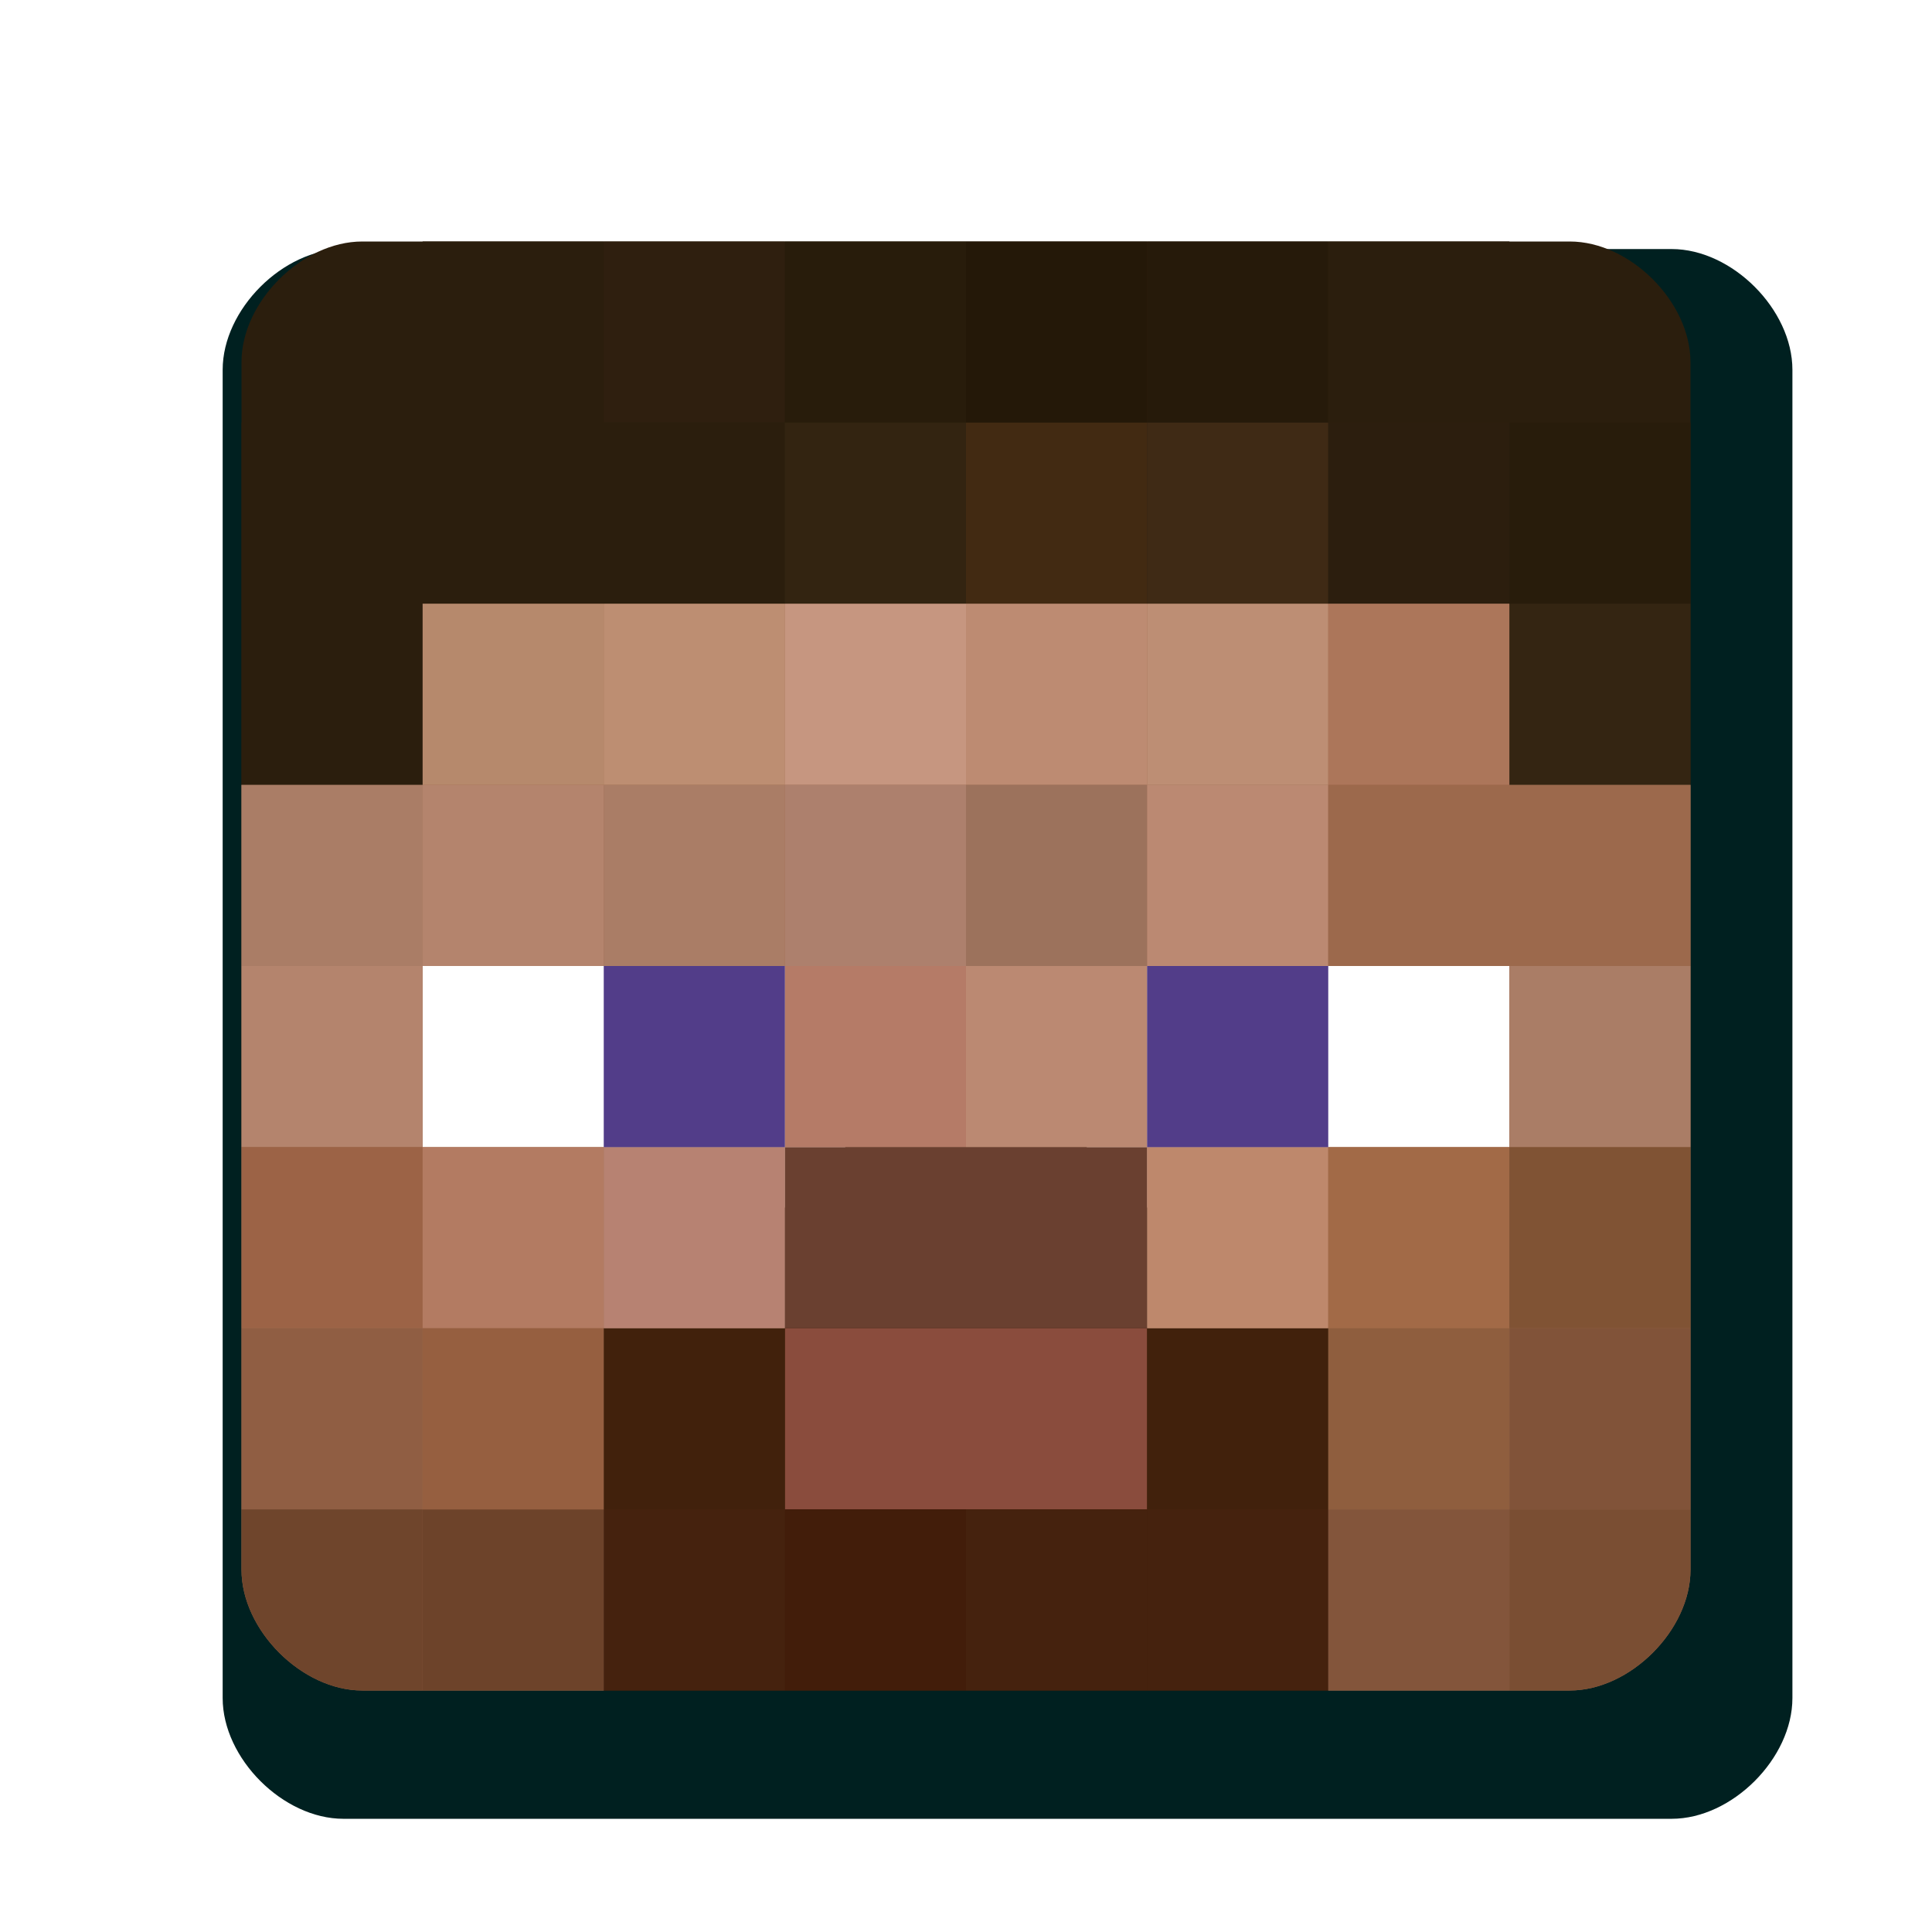 <?xml version="1.0" encoding="UTF-8" standalone="no"?>
<!-- Created with Inkscape (http://www.inkscape.org/) -->

<svg
   xmlns:dc="http://purl.org/dc/elements/1.1/"
   xmlns:cc="http://creativecommons.org/ns#"
   xmlns:rdf="http://www.w3.org/1999/02/22-rdf-syntax-ns#"
   xmlns:svg="http://www.w3.org/2000/svg"
   xmlns="http://www.w3.org/2000/svg"
   xmlns:sodipodi="http://sodipodi.sourceforge.net/DTD/sodipodi-0.dtd"
   xmlns:inkscape="http://www.inkscape.org/namespaces/inkscape"
   width="32"
   height="32"
   id="svg2"
   version="1.1"
   inkscape:version="0.48.3.1 r9886"
   sodipodi:docname="steve.svg"
   inkscape:export-filename="/home/peterix/projects/MultiMC4/src/resources/insticons/steve.png"
   inkscape:export-xdpi="90"
   inkscape:export-ydpi="90">
  <defs
     id="defs4">
    <filter
       inkscape:collect="always"
       id="filter3927"
       x="-0.109"
       width="1.217"
       y="-0.109"
       height="1.217">
      <feGaussianBlur
         inkscape:collect="always"
         stdDeviation="1.177"
         id="feGaussianBlur3929" />
    </filter>
  </defs>
  <sodipodi:namedview
     id="base"
     pagecolor="#484848"
     bordercolor="#666666"
     borderopacity="1.0"
     inkscape:pageopacity="0"
     inkscape:pageshadow="2"
     inkscape:zoom="8"
     inkscape:cx="-15.258595"
     inkscape:cy="28.578115"
     inkscape:document-units="px"
     inkscape:current-layer="layer1"
     showgrid="false"
     inkscape:window-width="1607"
     inkscape:window-height="1030"
     inkscape:window-x="1676"
     inkscape:window-y="-3"
     inkscape:window-maximized="1">
    <inkscape:grid
       type="xygrid"
       id="grid2996"
       empspacing="4"
       visible="true"
       enabled="true"
       snapvisiblegridlinesonly="true" />
  </sodipodi:namedview>
  <g
     inkscape:label="Layer 1"
     inkscape:groupmode="layer"
     id="layer1"
     transform="translate(0,-1020.362)">
    <path
       style="fill:#002020;fill-opacity:1;stroke:none;filter:url(#filter3927)"
       d="m 5.688,1024.487 c -1,0 -2,1 -2,2 l 0,22 c 0,1 1,2 2,2 l 22,0 c 1,0 2,-1 2,-2 l 0,-22 c 0,-1 -1,-2 -2,-2 z"
       id="rect3223-4"
       inkscape:connector-curvature="0"
       sodipodi:nodetypes="ccccccccc" />
    <path
       style="fill:#2b1e0d;fill-opacity:1;stroke:none"
       d="m 6,1024.362 20,0 c 1,0 2,1 2,2 l 0,7 -3,0 0,-3 -18,0 0,3 -3,0 0,-7.005 c 0,-0.995 1,-1.995 2,-1.995 z"
       id="rect3978"
       inkscape:connector-curvature="0"
       sodipodi:nodetypes="ccccccccccc" />
    <path
       style="fill:#421d0a;fill-opacity:1;stroke:none"
       d="m 10,22 3,0 0,-3 6,0 0,3 3,0 0,6 -12,0 z"
       id="rect3981"
       inkscape:connector-curvature="0"
       sodipodi:nodetypes="ccccccccc"
       transform="translate(0,1020.362)" />
    <rect
       style="fill:#ffffff;fill-opacity:1;stroke:none"
       id="rect3080"
       width="8"
       height="5"
       x="6"
       y="1035.362" />
    <rect
       y="1035.362"
       x="18"
       height="5"
       width="8"
       id="rect3082"
       style="fill:#ffffff;fill-opacity:1;stroke:none" />
    <path
       style="fill:#9c694c;fill-opacity:1;stroke:none"
       d="m 7,10 18,0 0,3 3,0 0,13 c 0,1 -1,2 -2,2 l -4,0 0,-6 -3,0 0,-3 6,0 0,-3 -6,0 0,3 -6,0 0,-3 -6,0 0,3 6,0 0,3 -3,0 0,6 -4,0 C 5,28 4,27 4,26 l 0,-10 0,-3 3,0 z"
       id="rect3941"
       inkscape:connector-curvature="0"
       sodipodi:nodetypes="cccccccccccccccccccccccccccc"
       transform="translate(0,1020.362)" />
    <rect
       y="1024.362"
       x="7"
       height="3"
       width="3"
       id="rect3011-9"
       style="fill:#2b1e0d;fill-opacity:1;stroke:none" />
    <rect
       style="fill:#2f1f0f;fill-opacity:1;stroke:none"
       id="rect3013-0"
       width="3"
       height="3"
       x="10"
       y="1024.362" />
    <rect
       style="fill:#281c0b;fill-opacity:1;stroke:none"
       id="rect3017-9"
       width="3"
       height="3"
       x="13"
       y="1024.362" />
    <rect
       y="1024.362"
       x="16"
       height="3"
       width="3"
       id="rect3019-6"
       style="fill:#241808;fill-opacity:1;stroke:none" />
    <rect
       style="fill:#261a0a;fill-opacity:1;stroke:none"
       id="rect3021-8"
       width="3"
       height="3"
       x="19"
       y="1024.362" />
    <rect
       y="1024.362"
       x="22"
       height="3"
       width="3"
       id="rect3023-6"
       style="fill:#2b1e0d;fill-opacity:1;stroke:none" />
    <rect
       y="1027.362"
       x="4"
       height="3"
       width="3"
       id="rect3027-7"
       style="fill:#2b1e0d;fill-opacity:1;stroke:none" />
    <rect
       style="fill:#2b1e0d;fill-opacity:1;stroke:none"
       id="rect3029-6"
       width="3"
       height="3"
       x="7"
       y="1027.362" />
    <rect
       style="fill:#2b1e0d;fill-opacity:1;stroke:none"
       id="rect3033-4"
       width="3"
       height="3"
       x="10"
       y="1027.362" />
    <rect
       y="1027.362"
       x="13"
       height="3"
       width="3"
       id="rect3035-4"
       style="fill:#332411;fill-opacity:1;stroke:none" />
    <rect
       style="fill:#422a12;fill-opacity:1;stroke:none"
       id="rect3037-2"
       width="3"
       height="3"
       x="16"
       y="1027.362" />
    <rect
       y="1027.362"
       x="19"
       height="3"
       width="3"
       id="rect3039-4"
       style="fill:#3f2a15;fill-opacity:1;stroke:none" />
    <rect
       style="fill:#2c1e0e;fill-opacity:1;stroke:none"
       id="rect3041-2"
       width="3"
       height="3"
       x="22"
       y="1027.362" />
    <rect
       y="1027.362"
       x="25"
       height="3"
       width="3"
       id="rect3043-1"
       style="fill:#281c0b;fill-opacity:1;stroke:none" />
    <rect
       y="1030.362"
       x="4"
       height="3"
       width="3"
       id="rect3045-3"
       style="fill:#2b1e0d;fill-opacity:1;stroke:none" />
    <rect
       y="1030.362"
       x="25"
       height="3"
       width="3"
       id="rect3061-7"
       style="fill:#342512;fill-opacity:1;stroke:none" />
    <rect
       style="fill:#8a4c3d;fill-opacity:1;stroke:none"
       id="rect3089"
       width="6"
       height="3"
       x="13"
       y="1042.362" />
    <g
       id="g3856"
       transform="translate(0,1.7382813e-5)">
      <rect
         y="1039.362"
         x="13"
         height="3"
         width="6"
         id="rect3177-4"
         style="fill:#6a4030;fill-opacity:1;stroke:none" />
      <rect
         y="1042.362"
         x="10"
         height="3"
         width="3"
         id="rect3085"
         style="fill:#41210c;fill-opacity:1;stroke:none" />
      <rect
         style="fill:#41210c;fill-opacity:1;stroke:none"
         id="rect3091"
         width="3"
         height="3"
         x="19"
         y="1042.362" />
      <rect
         y="1045.362"
         x="13"
         height="3"
         width="3"
         id="rect3093"
         style="fill:#421d0a;fill-opacity:1;stroke:none" />
      <rect
         style="fill:#45220e;fill-opacity:1;stroke:none"
         id="rect3095"
         width="3"
         height="3"
         x="19"
         y="1045.362" />
      <rect
         y="1045.362"
         x="10"
         height="3"
         width="3"
         id="rect3097"
         style="fill:#45220e;fill-opacity:1;stroke:none" />
      <rect
         style="fill:#45220e;fill-opacity:1;stroke:none"
         id="rect3099"
         width="3"
         height="3"
         x="16"
         y="1045.362" />
    </g>
    <g
       id="g3944"
       transform="translate(-28,1.7382813e-5)">
      <rect
         y="1030.362"
         x="35"
         height="3"
         width="3"
         id="rect3047-1"
         style="fill:#b6896c;fill-opacity:1;stroke:none" />
      <rect
         y="1030.362"
         x="38"
         height="3"
         width="3"
         id="rect3051-9"
         style="fill:#bd8e72;fill-opacity:1;stroke:none" />
      <rect
         style="fill:#c69680;fill-opacity:1;stroke:none"
         id="rect3053-2"
         width="3"
         height="3"
         x="41"
         y="1030.362" />
      <rect
         y="1030.362"
         x="44"
         height="3"
         width="3"
         id="rect3055-9"
         style="fill:#bd8b72;fill-opacity:1;stroke:none" />
      <rect
         style="fill:#bd8e74;fill-opacity:1;stroke:none"
         id="rect3057-7"
         width="3"
         height="3"
         x="47"
         y="1030.362" />
      <rect
         y="1030.362"
         x="50"
         height="3"
         width="3"
         id="rect3059-2"
         style="fill:#ac765a;fill-opacity:1;stroke:none" />
      <rect
         y="1033.362"
         x="32"
         height="3"
         width="3"
         id="rect3063-8"
         style="fill:#aa7d66;fill-opacity:1;stroke:none" />
      <rect
         style="fill:#b4846d;fill-opacity:1;stroke:none"
         id="rect3065-6"
         width="3"
         height="3"
         x="35"
         y="1033.362" />
      <rect
         style="fill:#aa7d66;fill-opacity:1;stroke:none"
         id="rect3069-9"
         width="3"
         height="3"
         x="38"
         y="1033.362" />
      <rect
         y="1033.362"
         x="41"
         height="3"
         width="3"
         id="rect3071-7"
         style="fill:#ad806d;fill-opacity:1;stroke:none" />
      <rect
         style="fill:#9c725c;fill-opacity:1;stroke:none"
         id="rect3073-1"
         width="3"
         height="3"
         x="44"
         y="1033.362" />
      <rect
         y="1033.362"
         x="47"
         height="3"
         width="3"
         id="rect3075-8"
         style="fill:#bb8972;fill-opacity:1;stroke:none" />
      <rect
         style="fill:#9c694c;fill-opacity:1;stroke:none"
         id="rect3077-8"
         width="3"
         height="3"
         x="50"
         y="1033.362" />
      <rect
         y="1033.362"
         x="53"
         height="3"
         width="3"
         id="rect3079-2"
         style="fill:#9c694c;fill-opacity:1;stroke:none" />
      <rect
         style="fill:#b4846d;fill-opacity:1;stroke:none"
         id="rect3153-6"
         width="3"
         height="3"
         x="32"
         y="1036.362" />
      <rect
         style="fill:#b57b67;fill-opacity:1;stroke:none"
         id="rect3159-7"
         width="3"
         height="3"
         x="41"
         y="1036.362" />
      <rect
         y="1036.362"
         x="44"
         height="3"
         width="3"
         id="rect3161-0"
         style="fill:#bb8972;fill-opacity:1;stroke:none" />
      <rect
         style="fill:#aa7d66;fill-opacity:1;stroke:none"
         id="rect3167-3"
         width="3"
         height="3"
         x="53"
         y="1036.362" />
      <rect
         y="1039.362"
         x="32"
         height="3"
         width="3"
         id="rect3169-4"
         style="fill:#9c6346;fill-opacity:1;stroke:none" />
      <rect
         style="fill:#b37b62;fill-opacity:1;stroke:none"
         id="rect3171-8"
         width="3"
         height="3"
         x="35"
         y="1039.362" />
      <rect
         style="fill:#b78272;fill-opacity:1;stroke:none"
         id="rect3175-0"
         width="3"
         height="3"
         x="38"
         y="1039.362" />
      <rect
         y="1039.362"
         x="47"
         height="3"
         width="3"
         id="rect3181-9"
         style="fill:#be886c;fill-opacity:1;stroke:none" />
      <rect
         style="fill:#a26a47;fill-opacity:1;stroke:none"
         id="rect3183-7"
         width="3"
         height="3"
         x="50"
         y="1039.362" />
      <rect
         y="1039.362"
         x="53"
         height="3"
         width="3"
         id="rect3185-6"
         style="fill:#805334;fill-opacity:1;stroke:none" />
      <rect
         y="1042.362"
         x="32"
         height="3"
         width="3"
         id="rect3187-1"
         style="fill:#905e43;fill-opacity:1;stroke:none" />
      <rect
         y="1042.362"
         x="53"
         height="3"
         width="3"
         id="rect3203-8"
         style="fill:#815339;fill-opacity:1;stroke:none" />
      <path
         style="fill:#6f452c;fill-opacity:1;stroke:none"
         d="m 32,1045.362 3,0 0,3 -1,0 c -1,0 -2,-1 -2,-2 z"
         id="rect3205-4"
         inkscape:connector-curvature="0"
         sodipodi:nodetypes="cccccc" />
      <rect
         y="1045.362"
         x="35"
         height="3"
         width="3"
         id="rect3207-2"
         style="fill:#6d432a;fill-opacity:1;stroke:none" />
      <rect
         y="1045.362"
         x="50"
         height="3"
         width="3"
         id="rect3219-4"
         style="fill:#83553b;fill-opacity:1;stroke:none" />
      <path
         style="fill:#7a4e33;fill-opacity:1;stroke:none"
         d="m 53,1045.362 3,0 0,1 c 0,1 -1,2 -2,2 l -1,0 z"
         id="rect3221-5"
         inkscape:connector-curvature="0"
         sodipodi:nodetypes="cccccc" />
      <rect
         style="fill:#965f40;fill-opacity:1;stroke:none"
         id="rect3083"
         width="3"
         height="3"
         x="35"
         y="1042.362" />
      <rect
         y="1042.362"
         x="50"
         height="3"
         width="3"
         id="rect3101"
         style="fill:#8f5e3e;fill-opacity:1;stroke:none" />
    </g>
    <rect
       style="fill:#523d89;fill-opacity:1;stroke:none"
       id="rect3084"
       width="3"
       height="3"
       x="10"
       y="16"
       transform="translate(0,1020.362)" />
    <rect
       style="fill:#523d89;fill-opacity:1;stroke:none"
       id="rect3086"
       width="3"
       height="3"
       x="19"
       y="16"
       transform="translate(0,1020.362)" />
  </g>
</svg>
